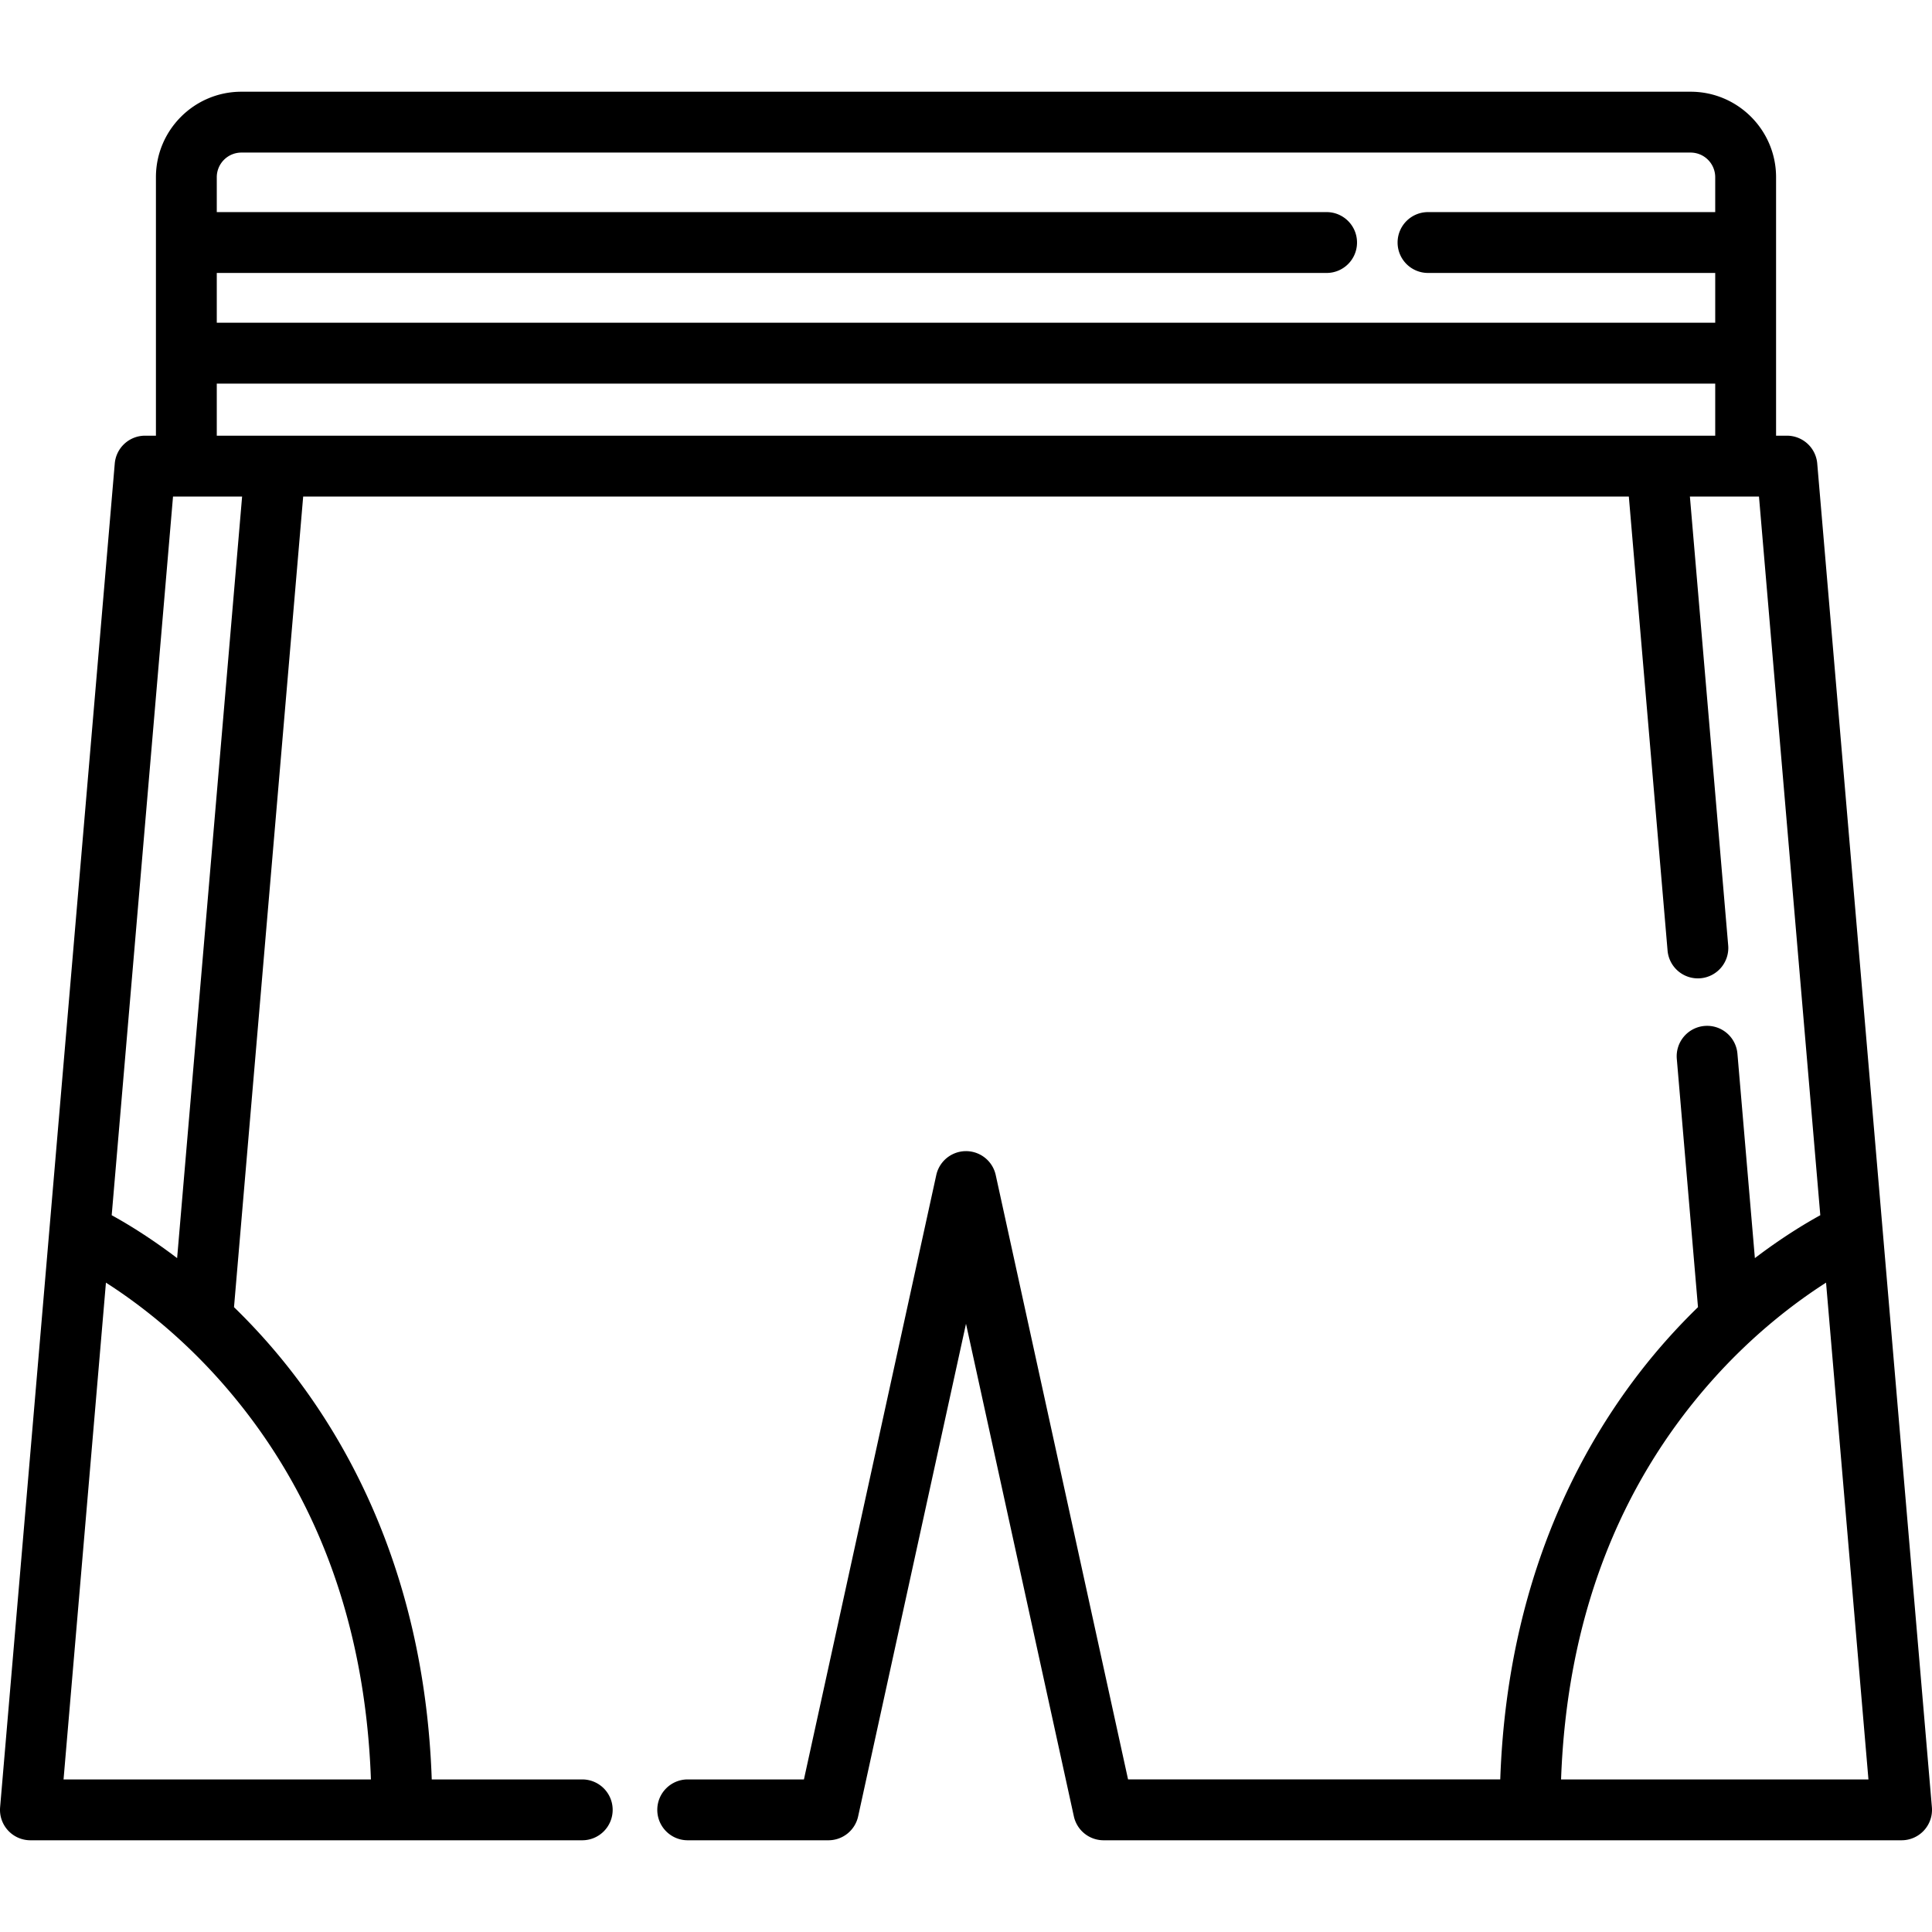 <svg xmlns="http://www.w3.org/2000/svg" viewBox="0 0 512 512"><path d="M511.971 478.944L498.93 326.088l-17.343-203.25a8.063 8.063 0 0 0-8.034-7.377h-2.876V46.955c0-12.488-10.159-22.648-22.647-22.648H63.971c-12.488 0-22.648 10.159-22.648 22.648v68.505h-2.875a8.063 8.063 0 0 0-8.034 7.377L13.071 326.088.029 478.944a8.067 8.067 0 0 0 2.094 6.14 8.069 8.069 0 0 0 5.939 2.609H154.3a8.062 8.062 0 0 0 8.063-8.063 8.062 8.062 0 0 0-8.063-8.063h-39.883c-1.993-57.62-25.088-95.304-44.611-117.049a167.237 167.237 0 0 0-7.792-8.107l18.331-214.824h351.311l10.265 120.315a8.063 8.063 0 0 0 8.719 7.348 8.061 8.061 0 0 0 7.348-8.719L447.84 131.586h18.307l16.251 190.462c-4.069 2.231-10.196 5.937-17.338 11.366l-4.623-54.18a8.064 8.064 0 0 0-8.719-7.348 8.061 8.061 0 0 0-7.348 8.719l5.615 65.805a166.322 166.322 0 0 0-7.792 8.107c-19.523 21.746-42.615 59.431-44.609 117.049h-98.635l-35.072-160.169a8.064 8.064 0 0 0-15.752 0L213.05 471.566h-30.798c-4.454 0-8.063 3.609-8.063 8.063s3.609 8.063 8.063 8.063h37.287a8.062 8.062 0 0 0 7.876-6.339l28.586-130.538 28.584 130.538a8.064 8.064 0 0 0 7.876 6.339H503.938a8.064 8.064 0 0 0 8.033-8.748zm-413.67-7.377H16.842l11.234-131.652c7.801 4.981 19.073 13.381 30.237 25.943 25.044 28.178 38.477 63.706 39.988 105.709zM46.939 333.414c-7.142-5.429-13.269-9.134-17.338-11.366l16.251-190.462h18.309L46.939 333.414zM454.55 115.46H57.448v-13.803H454.55v13.803zm.001-29.93H57.448V72.336h294.114c4.454 0 8.063-3.609 8.063-8.063s-3.609-8.063-8.063-8.063H57.448v-9.255a6.53 6.53 0 0 1 6.523-6.522H448.03a6.528 6.528 0 0 1 6.52 6.521v9.255h-76.111a8.062 8.062 0 0 0-8.063 8.063 8.062 8.062 0 0 0 8.063 8.063h76.112V85.53zm-40.853 386.037c1.512-42.002 14.945-77.53 39.988-105.709 11.165-12.561 22.438-20.964 30.237-25.943l11.234 131.652h-81.459z"/></svg>